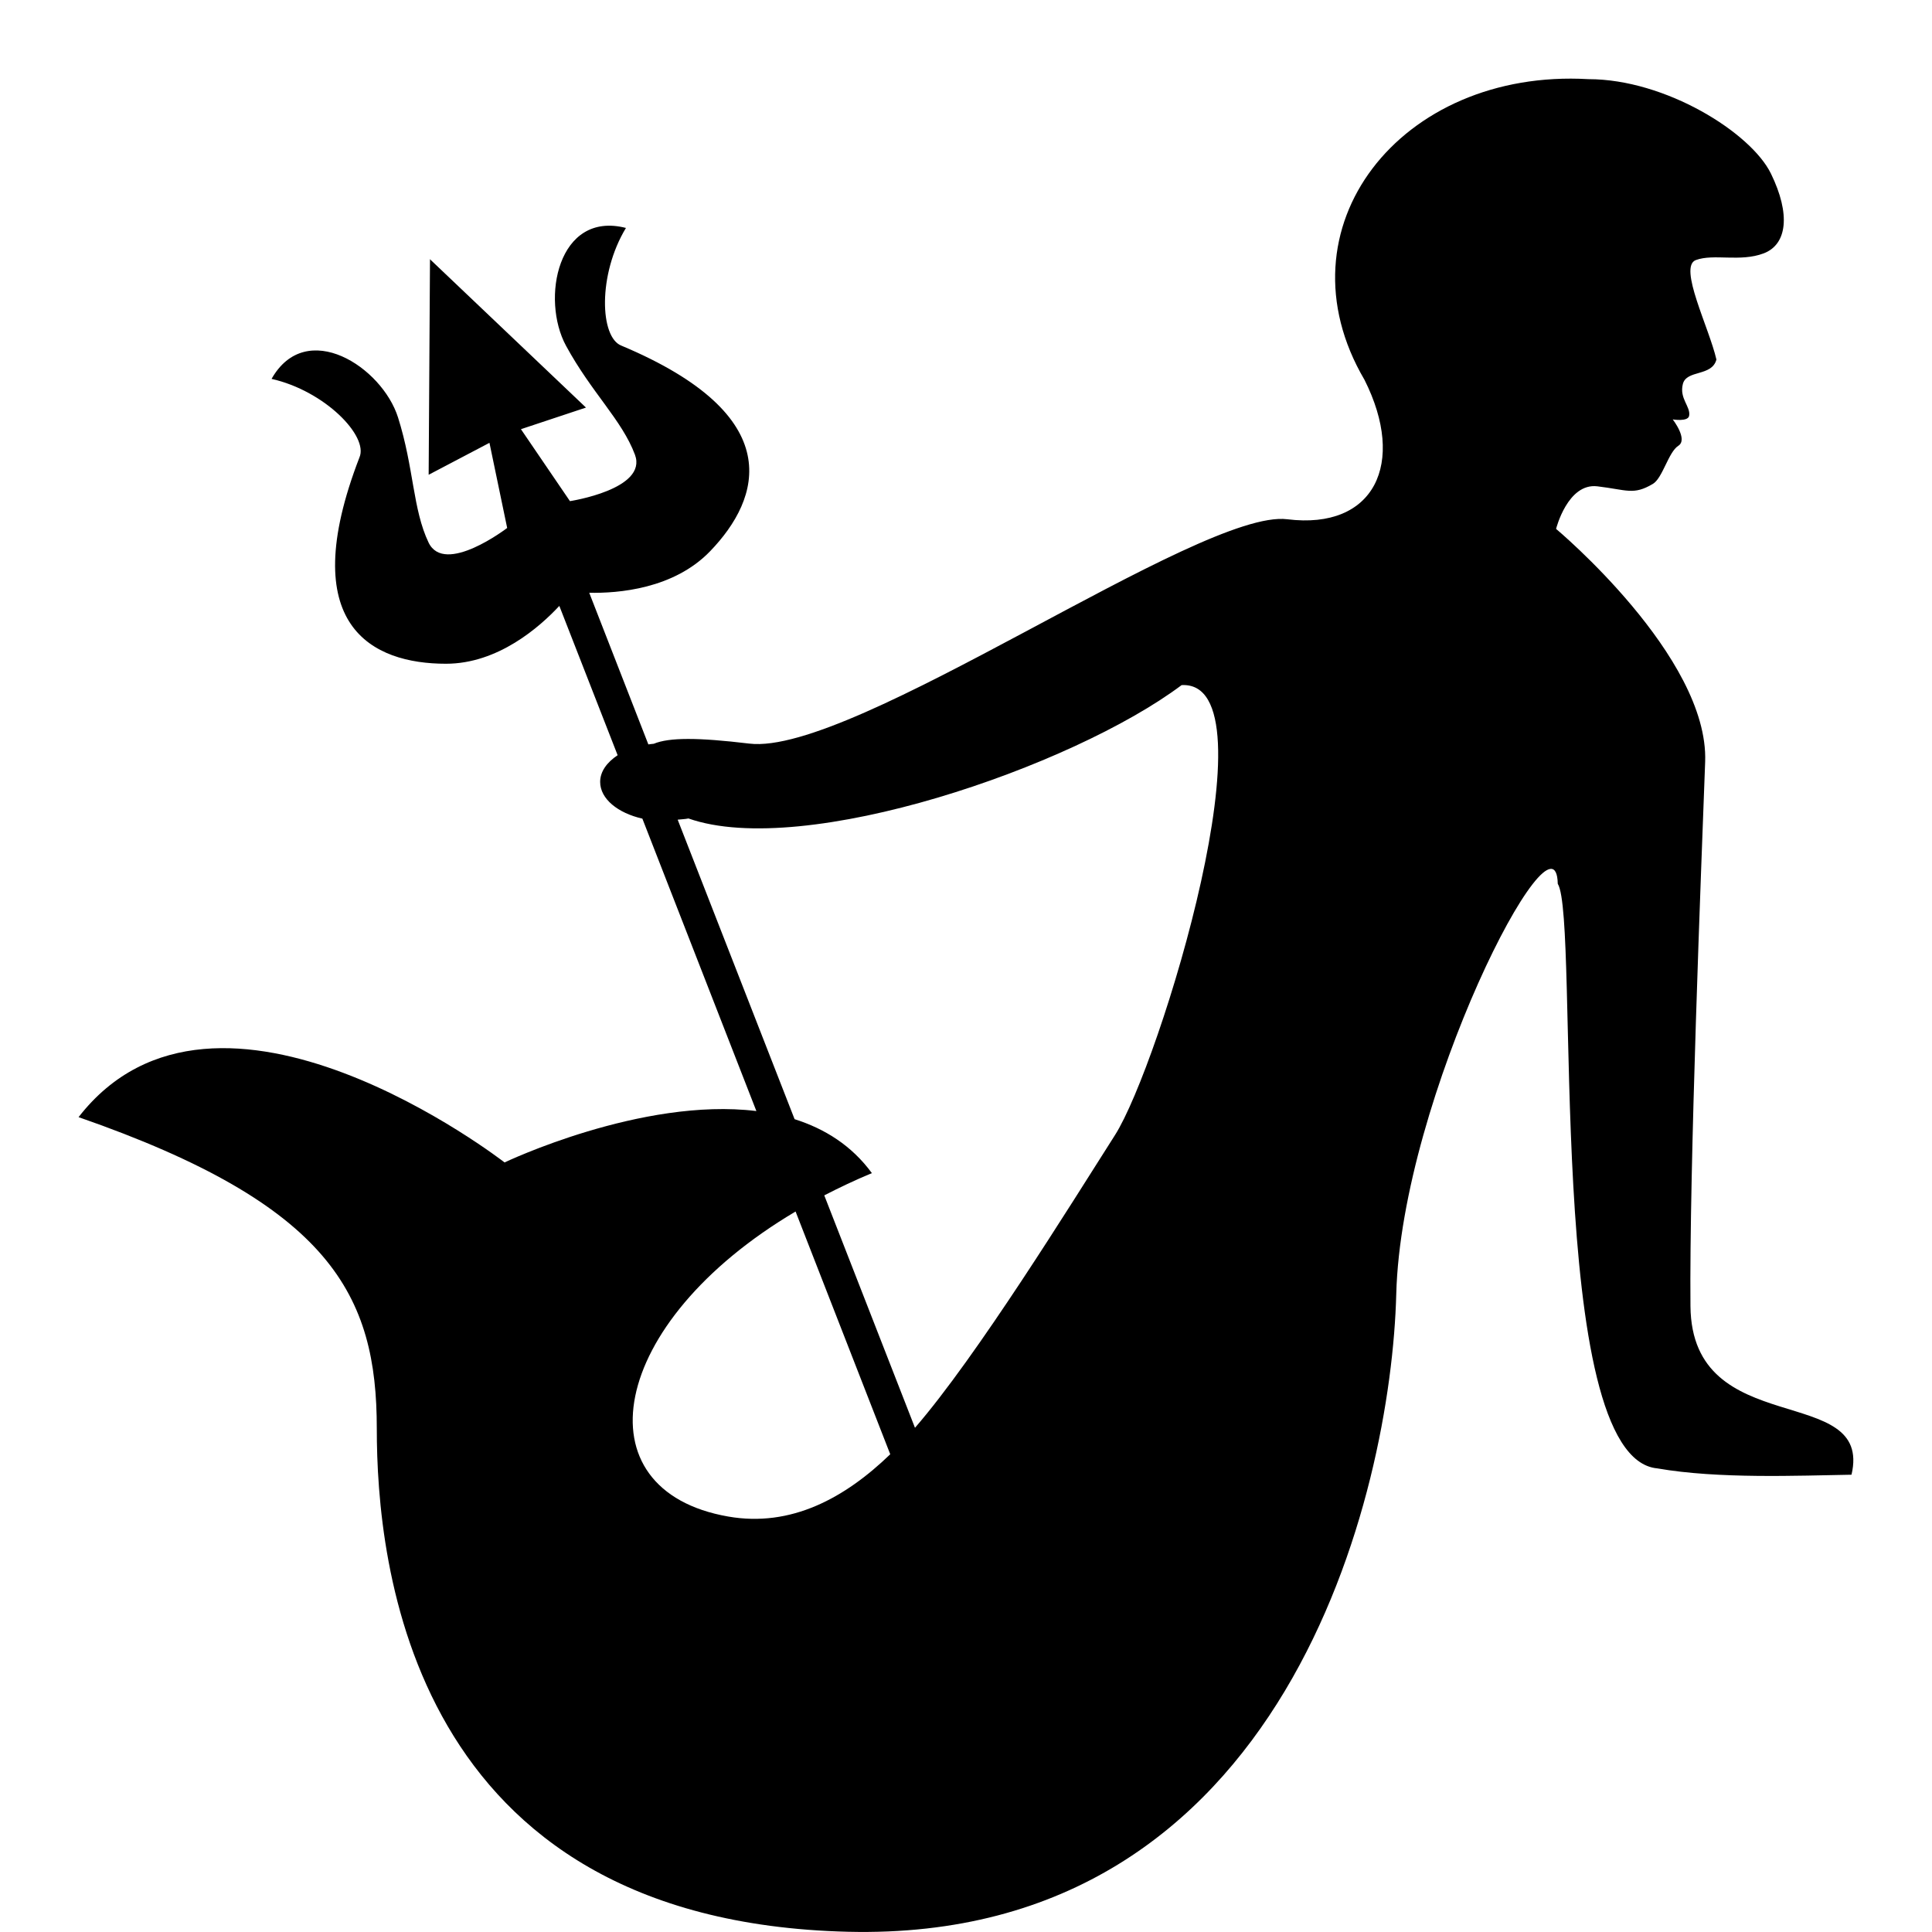 <?xml version="1.0" encoding="iso-8859-1"?>
<!-- Generator: Adobe Illustrator 16.0.4, SVG Export Plug-In . SVG Version: 6.00 Build 0)  -->
<!DOCTYPE svg PUBLIC "-//W3C//DTD SVG 1.1//EN" "http://www.w3.org/Graphics/SVG/1.1/DTD/svg11.dtd">
<svg version="1.1" id="Layer_1" xmlns="http://www.w3.org/2000/svg" xmlns:xlink="http://www.w3.org/1999/xlink" x="0px" y="0px"
	 width="33.267px" height="33.267px" viewBox="-1.353 -1.354 33.267 33.267"
	 style="enable-background:new -1.353 -1.354 33.267 33.267;" xml:space="preserve">
<path d="M27.755,21.138c-0.022-2.338,0.186-7.563,0.253-9.374c0.066-1.811-2.567-4.011-2.567-4.011s0.199-0.794,0.711-0.733
	s0.62,0.157,0.956-0.042c0.168-0.1,0.267-0.547,0.438-0.656c0.172-0.109-0.096-0.454-0.096-0.454s0.263,0.044,0.282-0.062
	c0.03-0.158-0.172-0.297-0.108-0.547c0.062-0.25,0.5-0.125,0.578-0.422c-0.125-0.548-0.662-1.599-0.354-1.713
	c0.309-0.114,0.762,0.038,1.167-0.115c0.404-0.153,0.469-0.672,0.125-1.375c-0.344-0.703-1.812-1.625-3.141-1.625
	c-3.241-0.187-5.392,2.563-3.857,5.177c0.724,1.438,0.17,2.588-1.33,2.401s-7.471,4.081-9.263,3.863
	c-0.889-0.107-1.38-0.107-1.645,0.003c-0.03,0.003-0.062,0.006-0.093,0.011L8.793,8.853c0.495,0.01,1.455-0.064,2.083-0.717
	c0.875-0.908,1.35-2.328-1.526-3.537C8.975,4.46,8.938,3.375,9.425,2.571C8.251,2.27,7.957,3.799,8.394,4.601
	C8.83,5.403,9.357,5.879,9.58,6.475c0.223,0.596-1.119,0.8-1.119,0.8L7.617,6.036l1.12-0.372L6.053,3.112L6.051,3.108V3.11
	L6.047,3.106l0.004,0.01L6.028,6.821l1.047-0.55L7.38,7.737c0,0-1.077,0.825-1.353,0.252C5.753,7.417,5.776,6.706,5.501,5.835
	C5.226,4.964,3.92,4.116,3.323,5.17C4.24,5.377,4.997,6.156,4.836,6.523c-1.123,2.911,0.229,3.552,1.49,3.552
	c0.896,0,1.612-0.631,1.952-0.996l1.004,2.571c-0.184,0.122-0.301,0.281-0.301,0.459c0,0.293,0.305,0.537,0.727,0.633l1.963,5.035
	c-1.978-0.242-4.336,0.885-4.336,0.885S2.384,14.812,0,17.882c4.354,1.513,5.135,3.072,5.135,5.363c0,2.293,0.55,8.48,8.113,8.664
	c7.562,0.184,9.354-7.586,9.441-10.979s2.751-8.533,2.781-7.066c0.386,0.613-0.244,9.888,1.714,10.066
	c1.054,0.184,2.428,0.124,3.344,0.109C30.904,22.431,27.778,23.476,27.755,21.138z M11.185,24.759
	c-2.571-0.449-2.082-3.331,1.161-5.252l1.63,4.18C13.196,24.44,12.269,24.949,11.185,24.759z M17.846,18.191
	c-0.77,1.209-2.379,3.812-3.444,5.04l-1.562-4.002c0.26-0.134,0.531-0.263,0.82-0.383c-0.35-0.478-0.814-0.765-1.331-0.929
	l-2.013-5.157c0.062-0.008,0.127-0.008,0.185-0.021c1.994,0.7,6.614-0.888,8.492-2.296C20.644,10.351,18.615,16.982,17.846,18.191z"
	/>
</svg>
